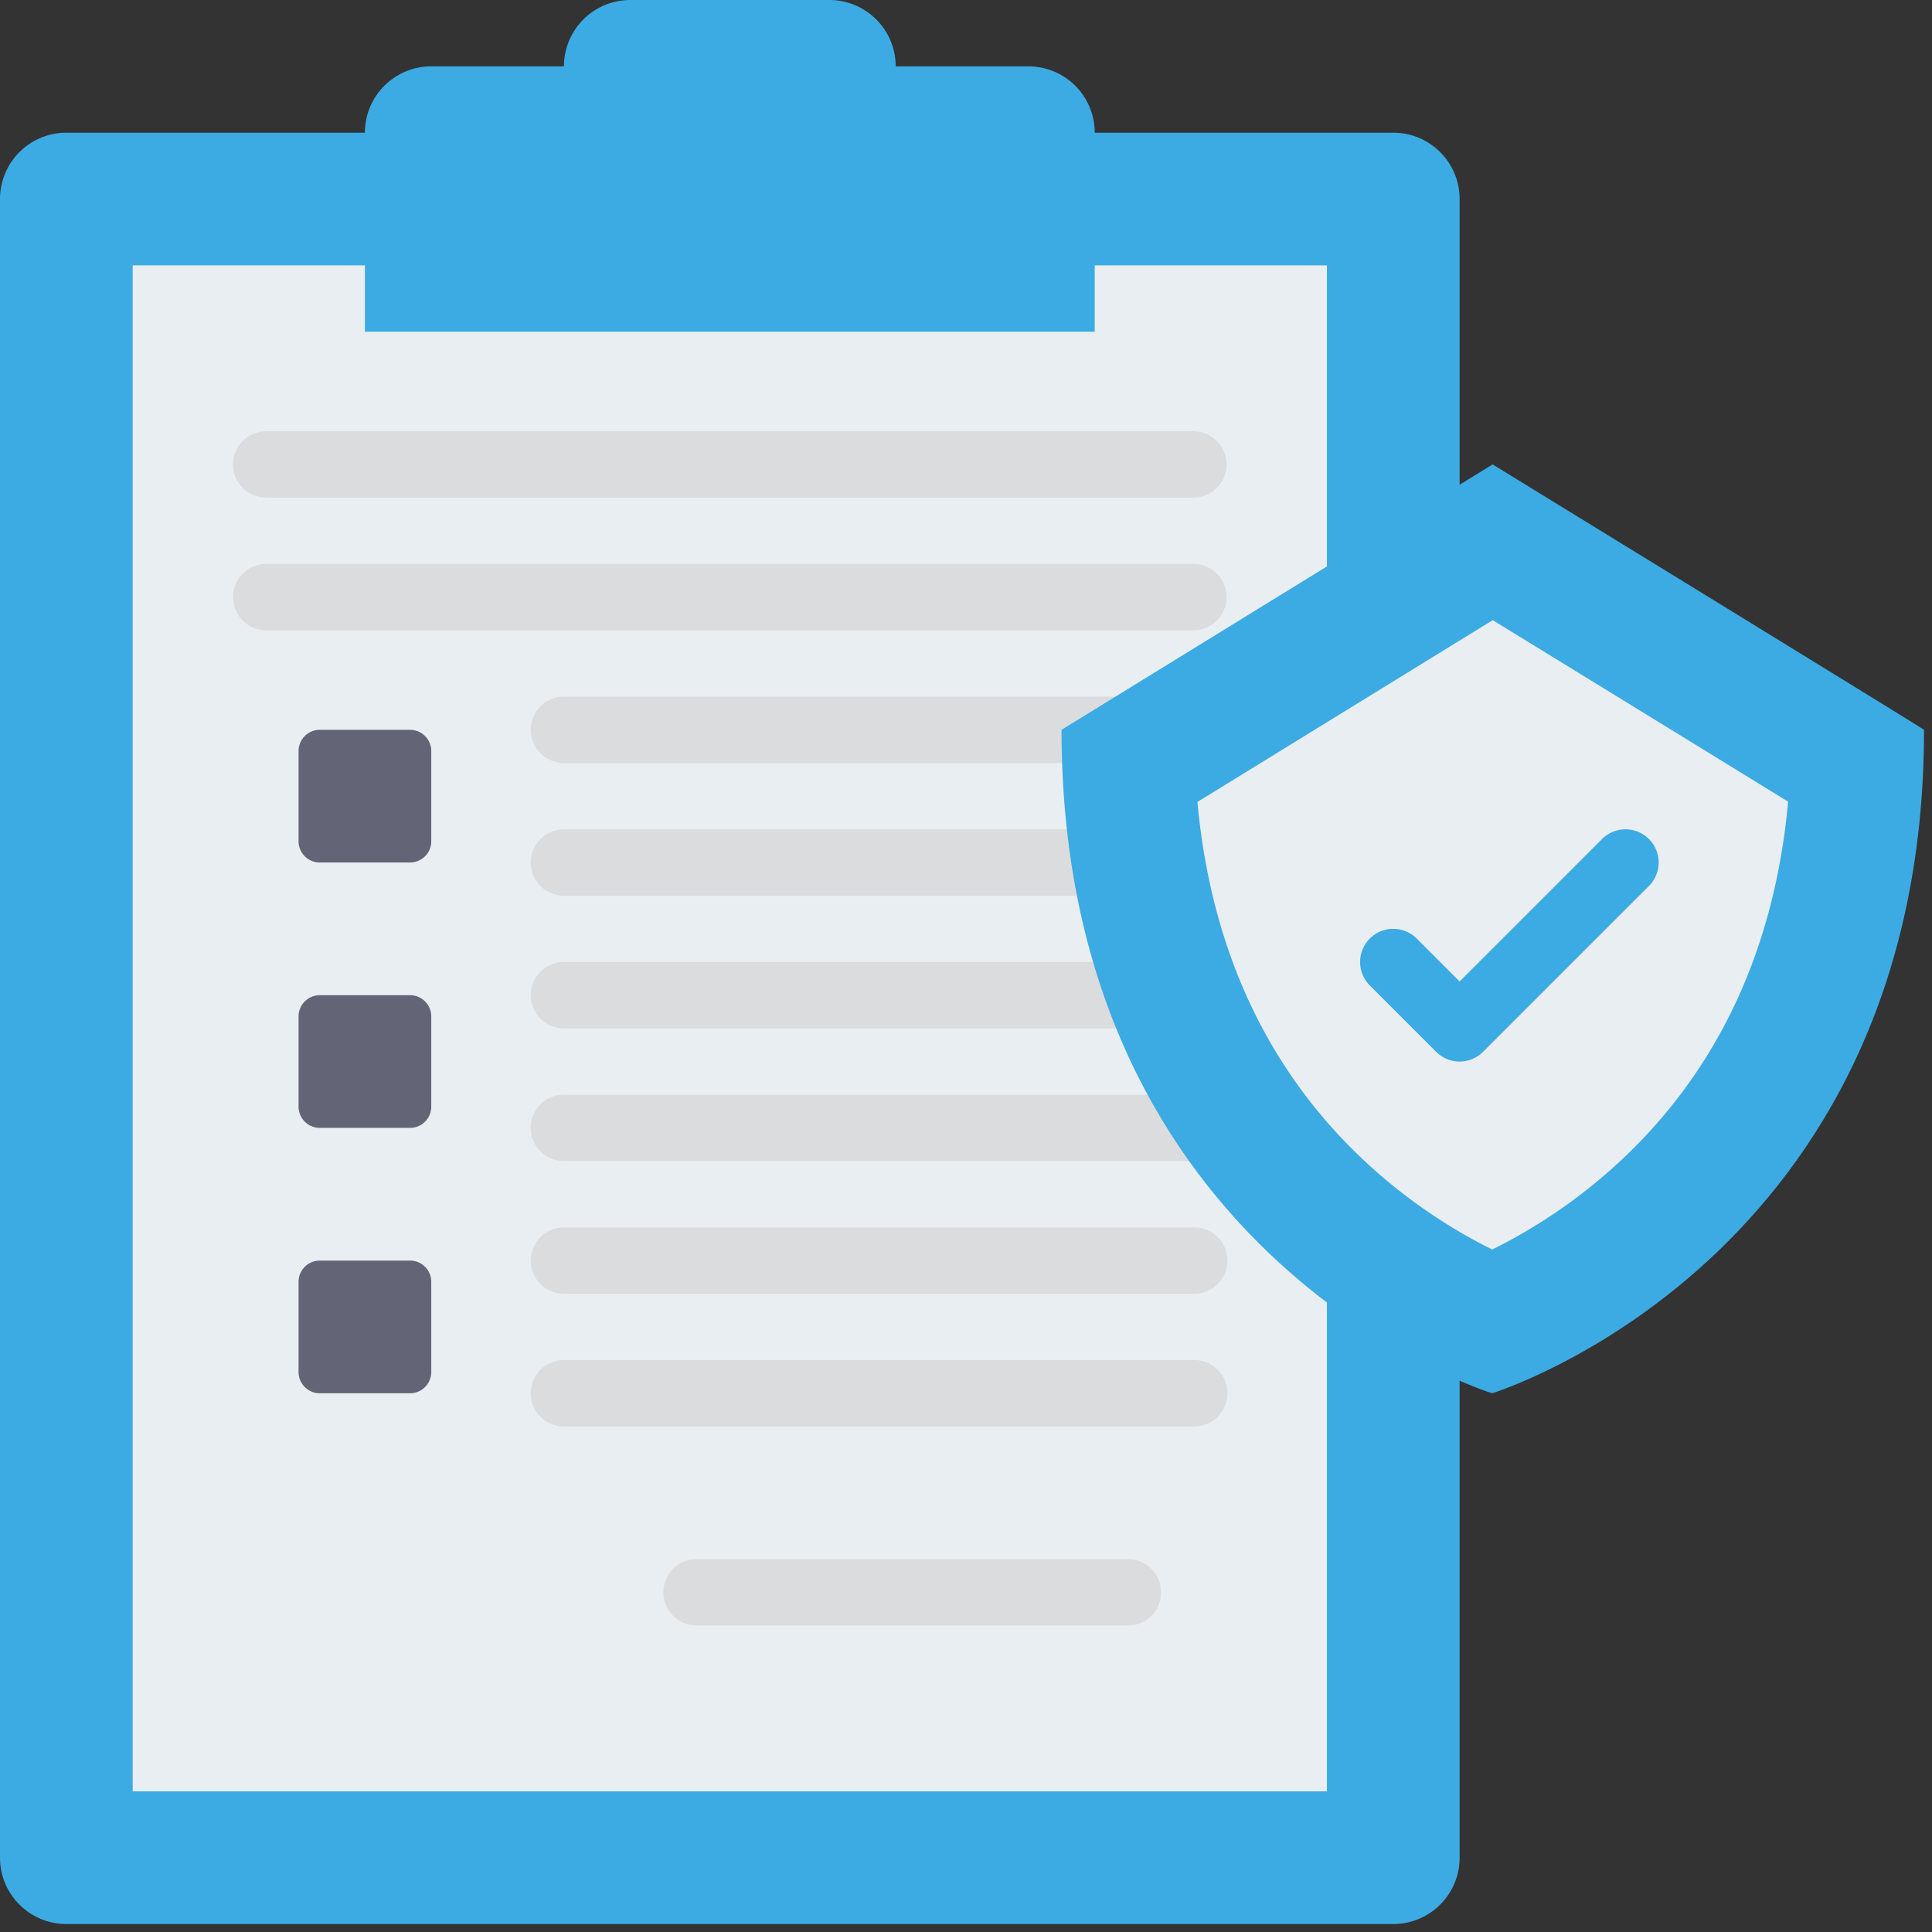 <svg width="91" height="91" viewBox="0 0 91 91" fill="none" xmlns="http://www.w3.org/2000/svg"><rect x="0" y="0" width="91" height="91" fill="#333333" stroke="none"/><path d="M65.625 6.25h-62.5A3.125 3.125 0 000 9.375V87.5c0 1.726 1.4 3.125 3.125 3.125h62.5c1.726 0 3.125-1.4 3.125-3.125V9.375c0-1.726-1.4-3.125-3.125-3.125z" fill="#3CABE3"/><path d="M6.25 12.5H62.5v71.875H6.25V12.5z" fill="#E9EEF2"/><path d="M51.563 6.25v9.375H17.187V6.25a3.125 3.125 0 013.125-3.125h6.25A3.125 3.125 0 0129.688 0h9.375a3.125 3.125 0 013.126 3.125h6.25a3.125 3.125 0 013.124 3.125z" fill="#3CABE3"/><path d="M56.25 23.438H12.5a1.563 1.563 0 010-3.125h43.75a1.563 1.563 0 010 3.125zm0 6.25H12.5a1.563 1.563 0 010-3.125h43.75a1.563 1.563 0 010 3.125z" fill="#DADCDE"/><path d="M14.063 35.375a1 1 0 011-1h4.25a1 1 0 011 1v4.25a1 1 0 01-1 1h-4.25a1 1 0 01-1-1v-4.25zm0 12.5a1 1 0 011-1h4.25a1 1 0 011 1v4.25a1 1 0 01-1 1h-4.25a1 1 0 01-1-1v-4.25zm0 12.5a1 1 0 011-1h4.25a1 1 0 011 1v4.25a1 1 0 01-1 1h-4.25a1 1 0 01-1-1v-4.25z" fill="#636475"/><path d="M56.25 35.938H26.562a1.563 1.563 0 010-3.126H56.25a1.563 1.563 0 010 3.126zm0 6.25H26.562a1.563 1.563 0 010-3.126H56.25a1.563 1.563 0 010 3.126zm0 6.25H26.562a1.563 1.563 0 010-3.126H56.25a1.563 1.563 0 010 3.126zm0 6.25H26.562a1.563 1.563 0 010-3.126H56.25a1.563 1.563 0 010 3.126zm0 6.25H26.562a1.563 1.563 0 010-3.126H56.25a1.563 1.563 0 010 3.126zm0 6.25H26.562a1.563 1.563 0 010-3.126H56.25a1.563 1.563 0 010 3.126zm-3.125 9.375H32.812a1.563 1.563 0 010-3.126h20.313a1.563 1.563 0 010 3.126z" fill="#DADCDE"/><path d="M70.304 21.875L50 34.375c0 25 20.28 31.25 20.28 31.25s20.345-6.25 20.345-31.25c0-.033-20.32-12.5-20.32-12.5z" fill="#3CABE3"/><path d="M70.284 58.855a25.402 25.402 0 01-6.263-4.41c-4.438-4.271-6.993-9.869-7.62-16.672l13.908-8.562c4.933 3.028 10.549 6.477 13.914 8.55-.626 6.806-3.19 12.406-7.645 16.68a25.505 25.505 0 01-6.294 4.414z" fill="#E9EEF2"/><path d="M68.75 50a1.558 1.558 0 01-1.105-.458l-3.125-3.125a1.562 1.562 0 112.21-2.21l2.02 2.021 6.708-6.708a1.562 1.562 0 112.21 2.21l-7.813 7.812A1.557 1.557 0 0168.75 50z" fill="#3CABE3"/></svg>